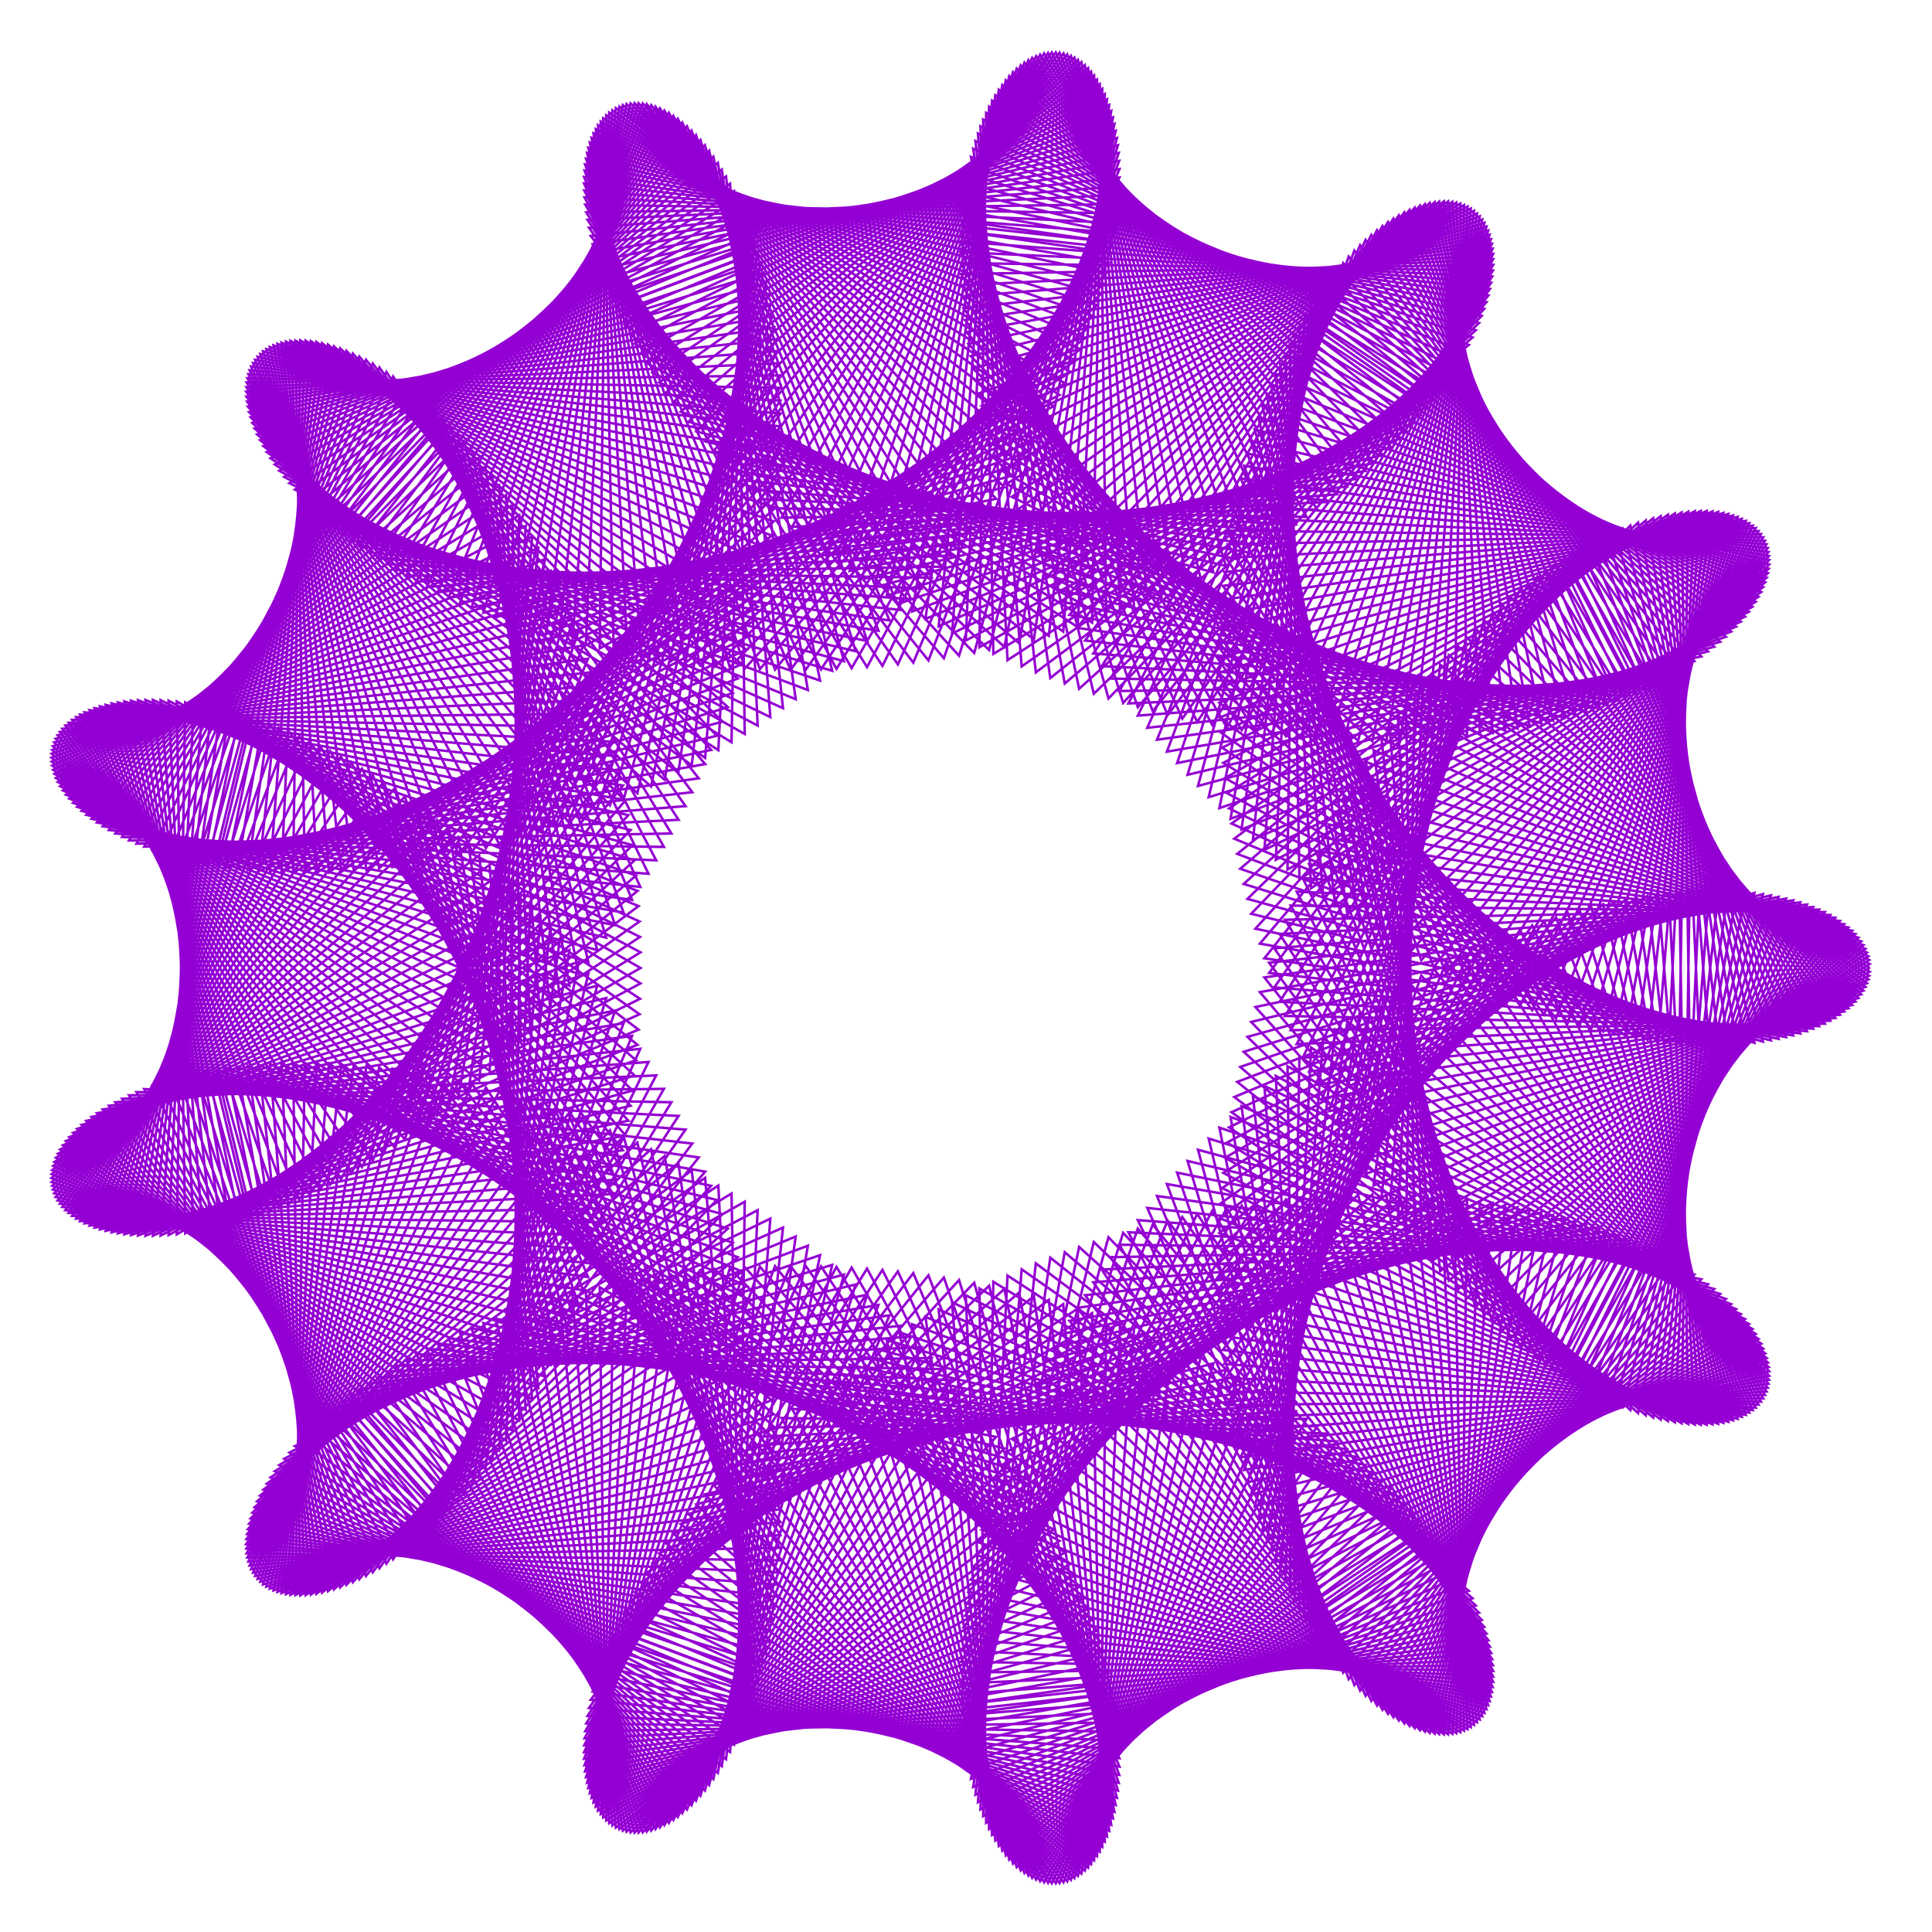 <?xml version="1.0" encoding="utf-8"  standalone="no"?>
<svg 
 width="777" height="777"
 viewBox="0 0 777 777"
 xmlns="http://www.w3.org/2000/svg"
 xmlns:xlink="http://www.w3.org/1999/xlink"
>

<title>Gnuplot</title>
<desc>Produced by GNUPLOT 5.2 patchlevel 7 </desc>

<g id="gnuplot_canvas">

<rect x="0" y="0" width="777" height="777" fill="none"/>
<defs>

	<circle id='gpDot' r='0.5' stroke-width='0.5' stroke='currentColor'/>
	<path id='gpPt0' stroke-width='0.222' stroke='currentColor' d='M-1,0 h2 M0,-1 v2'/>
	<path id='gpPt1' stroke-width='0.222' stroke='currentColor' d='M-1,-1 L1,1 M1,-1 L-1,1'/>
	<path id='gpPt2' stroke-width='0.222' stroke='currentColor' d='M-1,0 L1,0 M0,-1 L0,1 M-1,-1 L1,1 M-1,1 L1,-1'/>
	<rect id='gpPt3' stroke-width='0.222' stroke='currentColor' x='-1' y='-1' width='2' height='2'/>
	<rect id='gpPt4' stroke-width='0.222' stroke='currentColor' fill='currentColor' x='-1' y='-1' width='2' height='2'/>
	<circle id='gpPt5' stroke-width='0.222' stroke='currentColor' cx='0' cy='0' r='1'/>
	<use xlink:href='#gpPt5' id='gpPt6' fill='currentColor' stroke='none'/>
	<path id='gpPt7' stroke-width='0.222' stroke='currentColor' d='M0,-1.33 L-1.33,0.67 L1.33,0.67 z'/>
	<use xlink:href='#gpPt7' id='gpPt8' fill='currentColor' stroke='none'/>
	<use xlink:href='#gpPt7' id='gpPt9' stroke='currentColor' transform='rotate(180)'/>
	<use xlink:href='#gpPt9' id='gpPt10' fill='currentColor' stroke='none'/>
	<use xlink:href='#gpPt3' id='gpPt11' stroke='currentColor' transform='rotate(45)'/>
	<use xlink:href='#gpPt11' id='gpPt12' fill='currentColor' stroke='none'/>
	<path id='gpPt13' stroke-width='0.222' stroke='currentColor' d='M0,1.330 L1.265,0.411 L0.782,-1.067 L-0.782,-1.076 L-1.265,0.411 z'/>
	<use xlink:href='#gpPt13' id='gpPt14' fill='currentColor' stroke='none'/>
	<filter id='textbox' filterUnits='objectBoundingBox' x='0' y='0' height='1' width='1'>
	  <feFlood flood-color='white' flood-opacity='1' result='bgnd'/>
	  <feComposite in='SourceGraphic' in2='bgnd' operator='atop'/>
	</filter>
	<filter id='greybox' filterUnits='objectBoundingBox' x='0' y='0' height='1' width='1'>
	  <feFlood flood-color='lightgrey' flood-opacity='1' result='grey'/>
	  <feComposite in='SourceGraphic' in2='grey' operator='atop'/>
	</filter>
</defs>
<g fill="none" color="white" stroke="currentColor" stroke-width="1.00" stroke-linecap="butt" stroke-linejoin="miter">
</g>
<g fill="none" color="black" stroke="currentColor" stroke-width="1.00" stroke-linecap="butt" stroke-linejoin="miter">
</g>
<g fill="none" color="black" stroke="currentColor" stroke-width="1.00" stroke-linecap="butt" stroke-linejoin="miter">
</g>
	<g id="gnuplot_plot_1" ><title>real(z(t)),imag(z(t))</title>
<g fill="none" color="black" stroke="currentColor" stroke-width="1.00" stroke-linecap="butt" stroke-linejoin="miter">
	<path stroke='rgb(148,   0, 211)'  d='M752.0,389.2 L565.5,494.8 L568.9,279.4 L751.9,390.8 L562.2,490.5 L572.3,275.3 L751.7,392.4 L558.9,486.0
		L575.7,271.2 L751.4,393.9 L555.6,481.5 L579.2,267.3 L750.8,395.4 L552.4,476.8 L582.7,263.5 L750.2,396.9
		L549.3,472.1 L586.2,259.8 L749.4,398.4 L546.2,467.2 L589.7,256.2 L748.5,399.9 L543.2,462.3 L593.3,252.7
		L747.4,401.4 L540.2,457.2 L596.8,249.4 L746.2,402.8 L537.3,452.1 L600.4,246.2 L744.9,404.2 L534.5,446.9
		L604.0,243.1 L743.4,405.5 L531.8,441.7 L607.6,240.1 L741.7,406.8 L529.1,436.3 L611.2,237.2 L740.0,408.1
		L526.5,430.9 L614.7,234.5 L738.1,409.4 L523.9,425.4 L618.3,231.9 L736.1,410.5 L521.5,419.9 L621.8,229.4
		L733.9,411.7 L519.1,414.3 L625.4,227.0 L731.6,412.7 L516.8,408.6 L628.9,224.8 L729.2,413.7 L514.6,402.9
		L632.3,222.7 L726.7,414.7 L512.5,397.1 L635.8,220.7 L724.0,415.6 L510.4,391.3 L639.2,218.8 L721.2,416.4
		L508.5,385.4 L642.6,217.1 L718.3,417.1 L506.7,379.5 L645.9,215.5 L715.3,417.8 L504.9,373.5 L649.2,214.0
		L712.2,418.4 L503.2,367.5 L652.5,212.6 L709.0,418.9 L501.7,361.5 L655.7,211.4 L705.6,419.4 L500.2,355.5
		L658.8,210.2 L702.2,419.7 L498.8,349.4 L661.9,209.3 L698.6,420.0 L497.6,343.4 L664.9,208.4 L695.0,420.2
		L496.4,337.3 L667.9,207.6 L691.2,420.3 L495.3,331.2 L670.8,207.0 L687.4,420.3 L494.3,325.1 L673.6,206.5
		L683.5,420.2 L493.5,319.0 L676.3,206.1 L679.5,420.0 L492.7,312.9 L679.0,205.8 L675.4,419.7 L492.0,306.8
		L681.6,205.6 L671.2,419.3 L491.5,300.7 L684.0,205.5 L666.9,418.8 L491.0,294.6 L686.4,205.5 L662.6,418.2
		L490.6,288.6 L688.7,205.7 L658.2,417.5 L490.4,282.6 L691.0,205.9 L653.8,416.7 L490.2,276.6 L693.1,206.3
		L649.2,415.8 L490.1,270.6 L695.1,206.7 L644.7,414.8 L490.2,264.6 L697.0,207.3 L640.0,413.6 L490.3,258.8
		L698.8,207.9 L635.3,412.4 L490.5,252.9 L700.5,208.7 L630.6,411.1 L490.8,247.1 L702.1,209.5 L625.8,409.6
		L491.3,241.3 L703.5,210.4 L621.0,408.0 L491.8,235.6 L704.9,211.4 L616.2,406.3 L492.4,230.0 L706.1,212.4
		L611.3,404.5 L493.1,224.4 L707.2,213.6 L606.4,402.6 L493.9,218.9 L708.2,214.8 L601.5,400.6 L494.7,213.4
		L709.1,216.1 L596.5,398.5 L495.7,208.1 L709.8,217.5 L591.5,396.2 L496.7,202.8 L710.4,218.9 L586.6,393.9
		L497.8,197.5 L710.9,220.4 L581.6,391.4 L499.0,192.4 L711.2,222.0 L576.6,388.9 L500.3,187.3 L711.4,223.6
		L571.6,386.2 L501.7,182.4 L711.5,225.2 L566.6,383.4 L503.1,177.5 L711.5,227.0 L561.6,380.5 L504.6,172.7
		L711.3,228.7 L556.7,377.5 L506.1,168.0 L711.0,230.5 L551.7,374.3 L507.8,163.5 L710.5,232.3 L546.8,371.1
		L509.5,159.0 L709.9,234.2 L541.9,367.8 L511.2,154.6 L709.1,236.1 L537.0,364.4 L513.0,150.3 L708.3,238.1
		L532.2,360.9 L514.9,146.2 L707.2,240.0 L527.3,357.2 L516.8,142.2 L706.1,242.0 L522.6,353.5 L518.7,138.2
		L704.8,244.0 L517.8,349.7 L520.7,134.4 L703.4,246.0 L513.1,345.8 L522.8,130.7 L701.8,248.0 L508.5,341.8
		L524.9,127.2 L700.1,250.0 L503.9,337.7 L527.0,123.7 L698.2,252.0 L499.3,333.6 L529.1,120.4 L696.2,254.0
		L494.9,329.3 L531.3,117.2 L694.1,256.1 L490.4,325.0 L533.5,114.2 L691.8,258.1 L486.1,320.6 L535.7,111.2
		L689.4,260.1 L481.8,316.1 L537.9,108.4 L686.9,262.0 L477.6,311.6 L540.2,105.8 L684.2,264.0 L473.4,306.9
		L542.4,103.2 L681.4,265.9 L469.3,302.3 L544.7,100.8 L678.4,267.8 L465.3,297.5 L547.0,98.6 L675.4,269.7
		L461.4,292.7 L549.2,96.5 L672.2,271.5 L457.6,287.8 L551.5,94.5 L668.9,273.4 L453.8,282.9 L553.8,92.6
		L665.4,275.1 L450.2,277.9 L556.0,90.9 L661.8,276.8 L446.6,272.9 L558.2,89.3 L658.1,278.5 L443.1,267.9
		L560.4,87.9 L654.3,280.1 L439.7,262.8 L562.6,86.6 L650.4,281.7 L436.4,257.6 L564.8,85.4 L646.4,283.2
		L433.2,252.5 L566.9,84.4 L642.2,284.7 L430.1,247.3 L569.0,83.5 L638.0,286.1 L427.1,242.0 L571.1,82.7
		L633.6,287.4 L424.2,236.8 L573.1,82.1 L629.1,288.7 L421.4,231.5 L575.0,81.6 L624.6,289.9 L418.8,226.3
		L577.0,81.3 L619.9,291.0 L416.2,221.0 L578.8,81.1 L615.2,292.1 L413.7,215.7 L580.7,81.0 L610.3,293.0
		L411.3,210.4 L582.4,81.0 L605.4,293.9 L409.1,205.1 L584.1,81.2 L600.3,294.7 L406.9,199.8 L585.7,81.5
		L595.2,295.5 L404.8,194.6 L587.3,81.9 L590.0,296.1 L402.9,189.3 L588.8,82.5 L584.8,296.7 L401.1,184.0
		L590.2,83.1 L579.5,297.1 L399.4,178.8 L591.5,83.9 L574.1,297.5 L397.7,173.6 L592.8,84.8 L568.6,297.8
		L396.2,168.5 L594.0,85.9 L563.1,298.0 L394.8,163.3 L595.1,87.0 L557.5,298.1 L393.6,158.2 L596.1,88.3
		L551.9,298.1 L392.4,153.2 L597.0,89.6 L546.2,298.0 L391.3,148.2 L597.8,91.1 L540.4,297.8 L390.4,143.2
		L598.5,92.7 L534.7,297.5 L389.5,138.3 L599.1,94.4 L528.9,297.1 L388.7,133.5 L599.6,96.2 L523.0,296.6
		L388.1,128.7 L600.0,98.0 L517.1,296.0 L387.5,124.0 L600.3,100.0 L511.2,295.3 L387.1,119.3 L600.5,102.1
		L505.3,294.5 L386.8,114.7 L600.5,104.2 L499.4,293.6 L386.5,110.2 L600.5,106.5 L493.4,292.6 L386.4,105.8
		L600.4,108.8 L487.5,291.5 L386.3,101.4 L600.1,111.2 L481.5,290.3 L386.3,97.1 L599.7,113.7 L475.5,289.0
		L386.5,93.0 L599.2,116.2 L469.6,287.6 L386.7,88.9 L598.6,118.8 L463.6,286.0 L387.0,84.9 L597.8,121.5
		L457.6,284.4 L387.4,81.0 L596.9,124.2 L451.7,282.7 L387.9,77.2 L595.9,127.0 L445.8,280.9 L388.4,73.5
		L594.8,129.9 L439.9,279.0 L389.0,69.9 L593.5,132.8 L434.0,277.0 L389.7,66.5 L592.2,135.7 L428.2,274.9
		L390.5,63.1 L590.7,138.7 L422.4,272.7 L391.4,59.8 L589.0,141.7 L416.6,270.4 L392.3,56.7 L587.3,144.8
		L410.9,268.0 L393.3,53.7 L585.4,147.9 L405.2,265.5 L394.3,50.8 L583.3,151.0 L399.5,263.0 L395.4,48.1
		L581.2,154.2 L393.9,260.3 L396.6,45.4 L578.9,157.4 L388.4,257.6 L397.8,42.9 L576.5,160.5 L382.9,254.8
		L399.0,40.5 L574.0,163.7 L377.5,251.9 L400.3,38.3 L571.3,167.0 L372.2,248.9 L401.7,36.1 L568.5,170.2
		L366.9,245.9 L403.1,34.2 L565.6,173.4 L361.7,242.7 L404.5,32.3 L562.6,176.6 L356.6,239.6 L405.9,30.6
		L559.4,179.8 L351.5,236.3 L407.4,29.0 L556.1,183.0 L346.5,233.0 L408.9,27.6 L552.7,186.2 L341.7,229.6
		L410.5,26.3 L549.1,189.4 L336.9,226.2 L412.0,25.2 L545.5,192.6 L332.2,222.7 L413.6,24.2 L541.7,195.7
		L327.5,219.1 L415.1,23.3 L537.8,198.8 L323.0,215.5 L416.7,22.6 L533.8,201.9 L318.6,211.9 L418.3,22.0
		L529.7,204.9 L314.3,208.2 L419.9,21.5 L525.5,207.9 L310.0,204.4 L421.5,21.3 L521.2,210.9 L305.9,200.7
		L423.0,21.1 L516.7,213.8 L301.9,196.9 L424.6,21.1 L512.2,216.7 L298.0,193.0 L426.1,21.2 L507.5,219.5
		L294.2,189.2 L427.7,21.5 L502.8,222.3 L290.5,185.3 L429.2,21.9 L498.0,225.0 L286.9,181.4 L430.7,22.5
		L493.0,227.6 L283.5,177.5 L432.1,23.2 L488.0,230.2 L280.1,173.5 L433.5,24.1 L482.9,232.8 L276.9,169.6
		L434.9,25.0 L477.7,235.2 L273.8,165.6 L436.3,26.2 L472.4,237.6 L270.8,161.7 L437.6,27.4 L467.1,239.9
		L267.9,157.8 L438.8,28.8 L461.6,242.2 L265.1,153.8 L440.0,30.3 L456.1,244.4 L262.5,149.9 L441.2,32.0
		L450.5,246.4 L260.0,146.0 L442.3,33.8 L444.9,248.5 L257.6,142.1 L443.3,35.7 L439.2,250.4 L255.3,138.2
		L444.3,37.8 L433.4,252.2 L253.2,134.4 L445.2,39.9 L427.6,254.0 L251.2,130.6 L446.1,42.2 L421.8,255.7
		L249.3,126.8 L446.9,44.6 L415.8,257.2 L247.5,123.0 L447.6,47.2 L409.9,258.7 L245.8,119.3 L448.2,49.8
		L403.9,260.1 L244.3,115.7 L448.7,52.6 L397.8,261.4 L242.9,112.1 L449.2,55.5 L391.8,262.6 L241.6,108.5
		L449.6,58.4 L385.7,263.7 L240.4,105.0 L449.9,61.5 L379.6,264.7 L239.3,101.6 L450.1,64.7 L373.4,265.6
		L238.4,98.2 L450.2,68.0 L367.3,266.5 L237.6,94.9 L450.2,71.4 L361.1,267.2 L236.9,91.6 L450.1,74.9
		L354.9,267.8 L236.3,88.4 L450.0,78.4 L348.7,268.3 L235.8,85.4 L449.7,82.1 L342.5,268.7 L235.4,82.3
		L449.3,85.8 L336.4,269.0 L235.1,79.4 L448.8,89.7 L330.2,269.2 L235.0,76.6 L448.2,93.6 L324.0,269.4
		L234.9,73.8 L447.6,97.5 L317.9,269.4 L234.9,71.2 L446.8,101.6 L311.7,269.3 L235.1,68.6 L445.9,105.7
		L305.6,269.1 L235.3,66.1 L444.8,109.8 L299.6,268.8 L235.7,63.8 L443.7,114.1 L293.5,268.4 L236.1,61.5
		L442.5,118.4 L287.5,268.0 L236.6,59.4 L441.1,122.7 L281.5,267.4 L237.2,57.3 L439.6,127.1 L275.6,266.7
		L237.9,55.4 L438.1,131.5 L269.7,266.0 L238.7,53.6 L436.4,136.0 L263.9,265.1 L239.6,51.9 L434.5,140.5
		L258.1,264.2 L240.5,50.3 L432.6,145.0 L252.4,263.1 L241.6,48.9 L430.6,149.6 L246.8,262.0 L242.6,47.6
		L428.4,154.2 L241.2,260.8 L243.8,46.4 L426.1,158.8 L235.6,259.5 L245.0,45.3 L423.8,163.4 L230.2,258.1
		L246.3,44.4 L421.3,168.1 L224.8,256.7 L247.7,43.5 L418.6,172.7 L219.5,255.1 L249.1,42.9 L415.9,177.4
		L214.3,253.5 L250.5,42.3 L413.1,182.0 L209.2,251.9 L252.0,41.9 L410.1,186.7 L204.2,250.1 L253.6,41.6
		L407.0,191.3 L199.2,248.3 L255.2,41.5 L403.9,196.0 L194.4,246.4 L256.8,41.5 L400.6,200.6 L189.6,244.4
		L258.5,41.6 L397.2,205.2 L185.0,242.4 L260.1,41.9 L393.7,209.8 L180.4,240.4 L261.9,42.3 L390.1,214.4
		L176.0,238.2 L263.6,42.9 L386.4,218.9 L171.6,236.1 L265.4,43.6 L382.6,223.4 L167.4,233.9 L267.2,44.5
		L378.7,227.9 L163.3,231.6 L269.0,45.4 L374.7,232.3 L159.3,229.3 L270.8,46.6 L370.6,236.7 L155.4,226.9
		L272.6,47.8 L366.4,241.0 L151.7,224.5 L274.4,49.3 L362.1,245.3 L148.0,222.1 L276.3,50.8 L357.7,249.5
		L144.5,219.7 L278.1,52.5 L353.3,253.7 L141.1,217.2 L279.9,54.3 L348.8,257.8 L137.8,214.7 L281.7,56.3
		L344.1,261.9 L134.7,212.2 L283.5,58.4 L339.4,265.9 L131.7,209.6 L285.2,60.6 L334.7,269.8 L128.8,207.1
		L286.9,63.0 L329.8,273.7 L126.0,204.6 L288.7,65.5 L324.9,277.5 L123.4,202.0 L290.3,68.2 L320.0,281.2
		L120.9,199.4 L292.0,71.0 L314.9,284.8 L118.6,196.9 L293.6,73.9 L309.8,288.4 L116.4,194.3 L295.2,76.9
		L304.7,291.8 L114.3,191.8 L296.7,80.1 L299.5,295.2 L112.3,189.3 L298.2,83.4 L294.2,298.5 L110.5,186.8
		L299.6,86.8 L288.9,301.7 L108.8,184.3 L301.0,90.3 L283.6,304.8 L107.3,181.8 L302.4,94.0 L278.2,307.8
		L105.9,179.4 L303.6,97.7 L272.8,310.8 L104.6,177.0 L304.8,101.6 L267.3,313.6 L103.4,174.7 L306.0,105.6
		L261.8,316.3 L102.4,172.3 L307.1,109.7 L256.3,319.0 L101.5,170.1 L308.1,113.9 L250.8,321.5 L100.8,167.8
		L309.0,118.2 L245.3,323.9 L100.2,165.7 L309.9,122.6 L239.7,326.3 L99.7,163.5 L310.7,127.1 L234.2,328.5
		L99.4,161.5 L311.4,131.7 L228.6,330.6 L99.1,159.5 L312.0,136.4 L223.1,332.6 L99.0,157.5 L312.5,141.2
		L217.5,334.6 L99.1,155.7 L313.0,146.1 L212.0,336.4 L99.2,153.8 L313.4,151.0 L206.4,338.1 L99.5,152.1
		L313.6,156.0 L200.9,339.7 L99.9,150.5 L313.8,161.1 L195.4,341.1 L100.4,148.9 L313.9,166.3 L189.9,342.5
		L101.0,147.4 L313.9,171.5 L184.5,343.8 L101.8,146.0 L313.8,176.8 L179.0,345.0 L102.6,144.7 L313.6,182.2
		L173.7,346.0 L103.6,143.5 L313.3,187.6 L168.3,347.0 L104.7,142.4 L312.9,193.1 L163.0,347.8 L105.8,141.3
		L312.5,198.6 L157.8,348.6 L107.1,140.4 L311.9,204.1 L152.5,349.2 L108.5,139.6 L311.2,209.7 L147.4,349.8
		L110.0,138.9 L310.4,215.4 L142.3,350.2 L111.6,138.3 L309.5,221.0 L137.3,350.6 L113.2,137.8 L308.5,226.7
		L132.3,350.8 L115.0,137.4 L307.4,232.5 L127.4,351.0 L116.8,137.1 L306.1,238.2 L122.6,351.0 L118.8,137.0
		L304.8,244.0 L117.9,351.0 L120.8,136.9 L303.4,249.7 L113.2,350.8 L122.9,137.0 L301.9,255.5 L108.6,350.6
		L125.0,137.2 L300.2,261.3 L104.1,350.3 L127.2,137.5 L298.5,267.1 L99.7,349.9 L129.5,138.0 L296.7,272.9
		L95.4,349.4 L131.9,138.6 L294.7,278.7 L91.2,348.9 L134.3,139.3 L292.7,284.4 L87.1,348.2 L136.8,140.1
		L290.6,290.2 L83.0,347.5 L139.3,141.1 L288.3,295.9 L79.1,346.7 L141.9,142.2 L286.0,301.6 L75.3,345.8
		L144.5,143.4 L283.6,307.3 L71.6,344.9 L147.2,144.7 L281.0,313.0 L68.1,343.9 L149.9,146.2 L278.4,318.6
		L64.6,342.8 L152.6,147.8 L275.7,324.2 L61.3,341.7 L155.4,149.6 L272.9,329.7 L58.0,340.5 L158.1,151.4
		L270.0,335.2 L54.9,339.3 L161.0,153.5 L267.0,340.6 L51.9,338.0 L163.8,155.6 L263.9,346.0 L49.1,336.6
		L166.6,157.9 L260.8,351.4 L46.4,335.2 L169.5,160.3 L257.5,356.7 L43.8,333.8 L172.4,162.8 L254.2,361.9
		L41.3,332.3 L175.2,165.5 L250.8,367.0 L39.0,330.8 L178.1,168.3 L247.4,372.1 L36.8,329.3 L181.0,171.2
		L243.8,377.1 L34.7,327.7 L183.9,174.2 L240.2,382.1 L32.8,326.1 L186.7,177.4 L236.6,386.9 L31.0,324.5
		L189.6,180.7 L232.8,391.7 L29.4,322.9 L192.4,184.2 L229.0,396.4 L27.9,321.2 L195.2,187.7 L225.2,401.0
		L26.5,319.6 L198.0,191.4 L221.3,405.5 L25.3,317.9 L200.7,195.2 L217.3,409.9 L24.2,316.2 L203.5,199.1
		L213.3,414.3 L23.3,314.5 L206.1,203.1 L209.3,418.5 L22.5,312.9 L208.8,207.2 L205.2,422.6 L21.9,311.2
		L211.4,211.5 L201.1,426.7 L21.4,309.6 L214.0,215.8 L196.9,430.6 L21.0,307.9 L216.5,220.3 L192.7,434.5
		L20.8,306.3 L218.9,224.9 L188.5,438.2 L20.7,304.7 L221.4,229.6 L184.2,441.8 L20.8,303.1 L223.7,234.3
		L180.0,445.3 L21.0,301.6 L226.0,239.2 L175.7,448.7 L21.3,300.1 L228.2,244.2 L171.4,452.0 L21.8,298.6
		L230.4,249.2 L167.1,455.2 L22.4,297.1 L232.5,254.4 L162.8,458.2 L23.2,295.7 L234.5,259.6 L158.5,461.2
		L24.1,294.4 L236.5,264.9 L154.2,464.0 L25.1,293.1 L238.4,270.3 L149.9,466.7 L26.3,291.8 L240.2,275.8
		L145.6,469.3 L27.6,290.7 L241.9,281.3 L141.3,471.8 L29.0,289.5 L243.6,286.9 L137.1,474.2 L30.6,288.4
		L245.1,292.6 L132.8,476.4 L32.2,287.4 L246.6,298.3 L128.6,478.5 L34.0,286.5 L248.0,304.1 L124.4,480.5
		L36.0,285.6 L249.3,310.0 L120.3,482.4 L38.0,284.8 L250.5,315.9 L116.2,484.2 L40.2,284.1 L251.6,321.8
		L112.1,485.8 L42.5,283.5 L252.7,327.8 L108.1,487.4 L44.9,282.9 L253.6,333.8 L104.1,488.8 L47.4,282.5
		L254.4,339.9 L100.2,490.1 L50.0,282.1 L255.2,346.0 L96.3,491.3 L52.7,281.8 L255.8,352.1 L92.5,492.3
		L55.5,281.6 L256.4,358.3 L88.8,493.3 L58.5,281.5 L256.8,364.4 L85.1,494.1 L61.5,281.5 L257.2,370.6
		L81.5,494.9 L64.6,281.6 L257.4,376.8 L77.9,495.5 L67.8,281.8 L257.6,383.0 L74.5,496.0 L71.1,282.1
		L257.6,389.3 L71.1,496.4 L74.5,282.5 L257.6,395.5 L67.8,496.7 L77.9,283.0 L257.4,401.7 L64.6,496.9
		L81.5,283.6 L257.2,407.9 L61.5,497.0 L85.1,284.4 L256.8,414.1 L58.5,497.0 L88.8,285.2 L256.4,420.2
		L55.5,496.9 L92.5,286.2 L255.8,426.4 L52.7,496.7 L96.3,287.2 L255.2,432.5 L50.0,496.4 L100.2,288.4
		L254.4,438.6 L47.4,496.0 L104.1,289.7 L253.6,444.7 L44.9,495.6 L108.1,291.1 L252.7,450.7 L42.5,495.0
		L112.1,292.7 L251.6,456.7 L40.2,494.4 L116.2,294.3 L250.5,462.6 L38.0,493.7 L120.3,296.1 L249.3,468.5
		L36.0,492.9 L124.4,298.0 L248.0,474.4 L34.0,492.0 L128.6,300.0 L246.6,480.2 L32.2,491.1 L132.8,302.1
		L245.1,485.9 L30.6,490.1 L137.1,304.3 L243.6,491.6 L29.0,489.0 L141.3,306.7 L241.9,497.2 L27.6,487.8
		L145.6,309.2 L240.2,502.7 L26.3,486.7 L149.9,311.8 L238.4,508.2 L25.1,485.4 L154.2,314.5 L236.5,513.6
		L24.1,484.1 L158.5,317.3 L234.5,518.9 L23.2,482.8 L162.8,320.3 L232.5,524.1 L22.4,481.4 L167.1,323.3
		L230.4,529.3 L21.8,479.9 L171.4,326.5 L228.2,534.3 L21.3,478.4 L175.7,329.8 L226.0,539.3 L21.0,476.9
		L180.0,333.2 L223.7,544.2 L20.8,475.4 L184.2,336.7 L221.4,548.9 L20.7,473.8 L188.5,340.3 L218.9,553.6
		L20.8,472.2 L192.7,344.0 L216.5,558.2 L21.0,470.6 L196.9,347.9 L214.0,562.7 L21.4,468.9 L201.1,351.8
		L211.4,567.0 L21.9,467.3 L205.2,355.9 L208.8,571.3 L22.5,465.6 L209.3,360.0 L206.1,575.4 L23.3,464.0
		L213.3,364.2 L203.5,579.4 L24.2,462.3 L217.3,368.6 L200.7,583.3 L25.3,460.6 L221.3,373.0 L198.0,587.1
		L26.5,458.9 L225.2,377.5 L195.2,590.8 L27.9,457.3 L229.0,382.1 L192.4,594.3 L29.4,455.6 L232.8,386.8
		L189.6,597.8 L31.0,454.0 L236.6,391.6 L186.7,601.1 L32.8,452.4 L240.2,396.4 L183.9,604.3 L34.7,450.8
		L243.8,401.4 L181.0,607.3 L36.8,449.2 L247.4,406.4 L178.1,610.2 L39.0,447.7 L250.8,411.5 L175.2,613.0
		L41.3,446.2 L254.2,416.6 L172.4,615.7 L43.8,444.7 L257.5,421.8 L169.5,618.2 L46.4,443.3 L260.8,427.1
		L166.6,620.6 L49.1,441.9 L263.9,432.5 L163.8,622.9 L51.9,440.5 L267.0,437.9 L161.0,625.0 L54.9,439.2
		L270.0,443.3 L158.1,627.1 L58.0,438.0 L272.9,448.8 L155.4,628.9 L61.3,436.8 L275.7,454.3 L152.6,630.7
		L64.6,435.7 L278.4,459.9 L149.9,632.3 L68.1,434.6 L281.0,465.5 L147.2,633.8 L71.6,433.6 L283.6,471.2
		L144.5,635.1 L75.3,432.7 L286.0,476.9 L141.9,636.3 L79.1,431.8 L288.3,482.6 L139.3,637.4 L83.0,431.0
		L290.6,488.3 L136.8,638.4 L87.1,430.3 L292.7,494.1 L134.3,639.2 L91.2,429.6 L294.7,499.8 L131.9,639.9
		L95.4,429.1 L296.7,505.6 L129.5,640.5 L99.7,428.6 L298.5,511.4 L127.2,641.0 L104.1,428.2 L300.2,517.2
		L125.0,641.3 L108.6,427.9 L301.9,523.0 L122.9,641.5 L113.2,427.7 L303.4,528.8 L120.8,641.6 L117.9,427.5
		L304.8,534.5 L118.8,641.5 L122.6,427.5 L306.1,540.3 L116.8,641.4 L127.4,427.5 L307.4,546.0 L115.0,641.1
		L132.3,427.7 L308.5,551.8 L113.2,640.7 L137.3,427.9 L309.5,557.5 L111.6,640.2 L142.3,428.3 L310.4,563.1
		L110.0,639.6 L147.4,428.7 L311.2,568.8 L108.5,638.9 L152.5,429.3 L311.9,574.4 L107.1,638.1 L157.8,429.9
		L312.5,579.9 L105.8,637.2 L163.0,430.7 L312.9,585.4 L104.7,636.1 L168.3,431.5 L313.3,590.9 L103.6,635.0
		L173.7,432.5 L313.6,596.3 L102.6,633.8 L179.0,433.5 L313.8,601.7 L101.8,632.5 L184.5,434.7 L313.9,607.0
		L101.0,631.1 L189.9,436.0 L313.9,612.2 L100.4,629.6 L195.4,437.4 L313.8,617.4 L99.9,628.0 L200.9,438.8
		L313.6,622.5 L99.5,626.4 L206.4,440.4 L313.4,627.5 L99.2,624.7 L212.0,442.1 L313.0,632.4 L99.1,622.8
		L217.5,443.9 L312.5,637.3 L99.0,621.0 L223.1,445.9 L312.0,642.1 L99.1,619.0 L228.6,447.9 L311.4,646.8
		L99.4,617.0 L234.2,450.0 L310.7,651.4 L99.7,615.0 L239.7,452.2 L309.9,655.9 L100.2,612.8 L245.3,454.6
		L309.0,660.3 L100.8,610.7 L250.8,457.0 L308.1,664.6 L101.5,608.4 L256.3,459.5 L307.1,668.8 L102.4,606.2
		L261.8,462.2 L306.0,672.9 L103.4,603.8 L267.3,464.9 L304.8,676.9 L104.6,601.5 L272.8,467.7 L303.6,680.8
		L105.9,599.1 L278.2,470.7 L302.4,684.5 L107.3,596.7 L283.6,473.7 L301.0,688.2 L108.8,594.2 L288.9,476.8
		L299.6,691.7 L110.5,591.7 L294.2,480.0 L298.2,695.1 L112.3,589.2 L299.5,483.3 L296.7,698.4 L114.3,586.7
		L304.7,486.7 L295.2,701.6 L116.4,584.2 L309.8,490.1 L293.6,704.6 L118.6,581.6 L314.9,493.7 L292.0,707.5
		L120.9,579.1 L320.0,497.3 L290.3,710.3 L123.4,576.5 L324.9,501.0 L288.7,713.0 L126.0,573.9 L329.8,504.8
		L286.9,715.5 L128.8,571.4 L334.7,508.7 L285.2,717.9 L131.7,568.9 L339.4,512.6 L283.5,720.1 L134.7,566.3
		L344.1,516.6 L281.7,722.2 L137.8,563.8 L348.8,520.7 L279.9,724.2 L141.1,561.3 L353.3,524.8 L278.1,726.0
		L144.5,558.8 L357.7,529.0 L276.3,727.7 L148.0,556.4 L362.1,533.2 L274.4,729.2 L151.7,554.0 L366.4,537.5
		L272.6,730.7 L155.4,551.6 L370.6,541.8 L270.8,731.9 L159.3,549.2 L374.7,546.2 L269.0,733.1 L163.3,546.9
		L378.7,550.6 L267.2,734.0 L167.4,544.6 L382.6,555.1 L265.4,734.9 L171.6,542.4 L386.4,559.6 L263.6,735.6
		L176.0,540.3 L390.1,564.1 L261.9,736.2 L180.4,538.1 L393.7,568.7 L260.1,736.6 L185.0,536.1 L397.2,573.3
		L258.5,736.9 L189.6,534.1 L400.6,577.9 L256.8,737.0 L194.4,532.1 L403.9,582.5 L255.2,737.0 L199.2,530.2
		L407.0,587.2 L253.6,736.9 L204.2,528.4 L410.1,591.8 L252.0,736.6 L209.2,526.6 L413.1,596.5 L250.5,736.2
		L214.3,525.0 L415.9,601.1 L249.1,735.6 L219.5,523.4 L418.6,605.8 L247.7,735.0 L224.8,521.8 L421.3,610.4
		L246.3,734.1 L230.2,520.4 L423.8,615.1 L245.0,733.2 L235.6,519.0 L426.1,619.7 L243.8,732.1 L241.2,517.7
		L428.4,624.3 L242.6,730.9 L246.8,516.5 L430.6,628.9 L241.6,729.6 L252.4,515.4 L432.6,633.5 L240.5,728.2
		L258.1,514.3 L434.5,638.0 L239.6,726.6 L263.9,513.4 L436.4,642.5 L238.7,724.9 L269.7,512.5 L438.1,647.0
		L237.9,723.1 L275.6,511.8 L439.6,651.4 L237.2,721.2 L281.5,511.1 L441.1,655.8 L236.6,719.1 L287.5,510.5
		L442.5,660.1 L236.1,717.0 L293.5,510.1 L443.7,664.4 L235.7,714.7 L299.6,509.7 L444.8,668.7 L235.3,712.4
		L305.6,509.4 L445.9,672.8 L235.1,709.9 L311.7,509.2 L446.8,676.9 L234.9,707.3 L317.9,509.1 L447.6,681.0
		L234.9,704.7 L324.0,509.1 L448.2,684.9 L235.0,701.9 L330.2,509.3 L448.8,688.8 L235.1,699.1 L336.4,509.5
		L449.3,692.7 L235.4,696.2 L342.5,509.8 L449.7,696.4 L235.8,693.1 L348.7,510.2 L450.0,700.1 L236.3,690.1
		L354.9,510.7 L450.1,703.6 L236.9,686.9 L361.1,511.3 L450.2,707.1 L237.6,683.6 L367.3,512.0 L450.2,710.5
		L238.4,680.3 L373.4,512.9 L450.1,713.8 L239.3,676.9 L379.6,513.8 L449.9,717.0 L240.4,673.5 L385.7,514.8
		L449.6,720.1 L241.6,670.0 L391.8,515.9 L449.2,723.0 L242.9,666.4 L397.8,517.1 L448.7,725.9 L244.3,662.8
		L403.9,518.4 L448.2,728.7 L245.8,659.2 L409.9,519.8 L447.6,731.3 L247.5,655.5 L415.8,521.3 L446.9,733.9
		L249.3,651.7 L421.8,522.8 L446.1,736.3 L251.2,647.9 L427.6,524.5 L445.2,738.6 L253.2,644.1 L433.4,526.3
		L444.3,740.7 L255.3,640.3 L439.2,528.1 L443.3,742.8 L257.6,636.4 L444.9,530.0 L442.3,744.7 L260.0,632.5
		L450.5,532.1 L441.2,746.5 L262.5,628.6 L456.1,534.1 L440.0,748.2 L265.1,624.7 L461.6,536.3 L438.8,749.7
		L267.9,620.7 L467.1,538.6 L437.6,751.1 L270.8,616.8 L472.4,540.9 L436.3,752.3 L273.8,612.9 L477.7,543.3
		L434.9,753.5 L276.9,608.9 L482.9,545.7 L433.5,754.4 L280.1,605.0 L488.0,548.3 L432.1,755.3 L283.5,601.0
		L493.0,550.9 L430.7,756.0 L286.9,597.1 L498.0,553.5 L429.2,756.6 L290.5,593.2 L502.8,556.2 L427.7,757.0
		L294.2,589.3 L507.5,559.0 L426.1,757.3 L298.0,585.5 L512.2,561.8 L424.6,757.4 L301.9,581.6 L516.7,564.7
		L423.0,757.4 L305.9,577.8 L521.2,567.6 L421.5,757.2 L310.0,574.1 L525.5,570.6 L419.9,757.0 L314.3,570.3
		L529.7,573.6 L418.3,756.5 L318.6,566.6 L533.8,576.6 L416.7,755.9 L323.0,563.0 L537.8,579.7 L415.1,755.2
		L327.5,559.4 L541.7,582.8 L413.6,754.3 L332.2,555.8 L545.5,585.9 L412.0,753.3 L336.9,552.3 L549.1,589.1
		L410.5,752.2 L341.7,548.9 L552.7,592.3 L408.9,750.9 L346.5,545.5 L556.1,595.5 L407.4,749.5 L351.5,542.2
		L559.4,598.7 L405.9,747.9 L356.6,538.9 L562.6,601.9 L404.5,746.2 L361.7,535.8 L565.6,605.1 L403.1,744.3
		L366.9,532.6 L568.5,608.3 L401.7,742.4 L372.2,529.6 L571.3,611.5 L400.3,740.2 L377.5,526.6 L574.0,614.8
		L399.0,738.0 L382.9,523.7 L576.5,618.0 L397.8,735.6 L388.4,520.9 L578.9,621.1 L396.6,733.1 L393.9,518.2
		L581.2,624.3 L395.4,730.4 L399.5,515.5 L583.3,627.5 L394.3,727.7 L405.2,513.0 L585.4,630.6 L393.3,724.8
		L410.9,510.5 L587.3,633.7 L392.3,721.8 L416.6,508.1 L589.0,636.8 L391.4,718.7 L422.4,505.8 L590.7,639.8
		L390.5,715.4 L428.2,503.6 L592.2,642.8 L389.7,712.0 L434.0,501.5 L593.5,645.7 L389.0,708.6 L439.9,499.5
		L594.8,648.6 L388.4,705.0 L445.8,497.6 L595.9,651.5 L387.9,701.3 L451.7,495.8 L596.9,654.3 L387.4,697.5
		L457.6,494.1 L597.8,657.0 L387.0,693.6 L463.6,492.5 L598.6,659.7 L386.7,689.6 L469.6,490.9 L599.2,662.3
		L386.5,685.5 L475.5,489.5 L599.7,664.8 L386.3,681.4 L481.5,488.2 L600.1,667.3 L386.3,677.1 L487.5,487.0
		L600.4,669.7 L386.4,672.7 L493.4,485.9 L600.5,672.0 L386.5,668.3 L499.4,484.9 L600.5,674.3 L386.8,663.8
		L505.3,484.0 L600.5,676.4 L387.1,659.2 L511.2,483.2 L600.3,678.5 L387.5,654.5 L517.1,482.5 L600.0,680.5
		L388.1,649.8 L523.0,481.9 L599.6,682.3 L388.7,645.0 L528.9,481.4 L599.1,684.1 L389.5,640.2 L534.7,481.0
		L598.5,685.8 L390.4,635.3 L540.4,480.7 L597.8,687.4 L391.3,630.3 L546.2,480.5 L597.0,688.9 L392.4,625.3
		L551.9,480.4 L596.1,690.2 L393.6,620.3 L557.5,480.4 L595.1,691.5 L394.8,615.2 L563.1,480.5 L594.0,692.6
		L396.2,610.0 L568.6,480.7 L592.8,693.7 L397.7,604.9 L574.1,481.0 L591.5,694.6 L399.4,599.7 L579.5,481.4
		L590.2,695.4 L401.1,594.5 L584.8,481.8 L588.8,696.0 L402.9,589.2 L590.0,482.4 L587.3,696.6 L404.8,583.9
		L595.2,483.0 L585.7,697.0 L406.9,578.7 L600.3,483.8 L584.1,697.3 L409.1,573.4 L605.4,484.6 L582.4,697.5
		L411.3,568.1 L610.3,485.5 L580.7,697.5 L413.7,562.8 L615.2,486.4 L578.8,697.4 L416.2,557.5 L619.9,487.5
		L577.0,697.2 L418.8,552.2 L624.6,488.6 L575.0,696.9 L421.4,547.0 L629.1,489.8 L573.1,696.4 L424.2,541.7
		L633.6,491.1 L571.1,695.8 L427.1,536.5 L638.0,492.4 L569.0,695.0 L430.1,531.2 L642.2,493.8 L566.9,694.1
		L433.2,526.0 L646.4,495.3 L564.8,693.1 L436.4,520.9 L650.4,496.8 L562.6,691.9 L439.7,515.7 L654.3,498.4
		L560.4,690.6 L443.1,510.6 L658.1,500.0 L558.2,689.2 L446.6,505.6 L661.8,501.7 L556.0,687.6 L450.2,500.6
		L665.4,503.4 L553.8,685.9 L453.8,495.6 L668.9,505.1 L551.5,684.0 L457.6,490.7 L672.2,507.0 L549.2,682.0
		L461.4,485.8 L675.4,508.8 L547.0,679.9 L465.3,481.0 L678.4,510.7 L544.7,677.7 L469.3,476.2 L681.4,512.6
		L542.4,675.3 L473.4,471.6 L684.2,514.5 L540.2,672.7 L477.6,466.9 L686.9,516.5 L537.9,670.1 L481.8,462.4
		L689.4,518.4 L535.7,667.3 L486.1,457.9 L691.8,520.4 L533.5,664.3 L490.4,453.5 L694.1,522.4 L531.3,661.3
		L494.9,449.2 L696.2,524.5 L529.1,658.1 L499.3,444.9 L698.2,526.5 L527.0,654.8 L503.9,440.8 L700.1,528.5
		L524.9,651.3 L508.5,436.7 L701.8,530.5 L522.8,647.8 L513.1,432.7 L703.4,532.5 L520.7,644.1 L517.8,428.8
		L704.8,534.5 L518.7,640.3 L522.6,425.0 L706.1,536.5 L516.8,636.3 L527.3,421.3 L707.2,538.5 L514.9,632.3
		L532.2,417.6 L708.3,540.4 L513.0,628.2 L537.0,414.1 L709.1,542.4 L511.2,623.9 L541.9,410.7 L709.9,544.3
		L509.5,619.5 L546.8,407.4 L710.5,546.2 L507.8,615.0 L551.7,404.2 L711.0,548.0 L506.1,610.5 L556.7,401.0
		L711.3,549.8 L504.6,605.8 L561.6,398.0 L711.5,551.5 L503.1,601.0 L566.6,395.1 L711.5,553.3 L501.7,596.1
		L571.6,392.3 L711.4,554.9 L500.3,591.2 L576.6,389.6 L711.2,556.5 L499.0,586.1 L581.6,387.1 L710.9,558.1
		L497.8,581.0 L586.6,384.6 L710.4,559.6 L496.7,575.7 L591.5,382.3 L709.8,561.0 L495.7,570.4 L596.5,380.0
		L709.1,562.4 L494.7,565.1 L601.5,377.9 L708.2,563.7 L493.9,559.6 L606.4,375.9 L707.2,564.9 L493.1,554.1
		L611.3,374.0 L706.1,566.1 L492.4,548.5 L616.2,372.2 L704.9,567.1 L491.8,542.9 L621.0,370.5 L703.5,568.1
		L491.3,537.2 L625.8,368.9 L702.1,569.0 L490.8,531.4 L630.6,367.4 L700.5,569.8 L490.5,525.6 L635.3,366.1
		L698.8,570.6 L490.3,519.7 L640.0,364.9 L697.0,571.2 L490.2,513.9 L644.7,363.7 L695.1,571.8 L490.1,507.9
		L649.2,362.7 L693.1,572.2 L490.2,501.9 L653.8,361.8 L691.0,572.6 L490.4,495.9 L658.2,361.0 L688.7,572.8
		L490.6,489.9 L662.6,360.3 L686.4,573.0 L491.0,483.9 L666.9,359.7 L684.0,573.0 L491.5,477.8 L671.2,359.2
		L681.6,572.9 L492.0,471.7 L675.4,358.8 L679.0,572.7 L492.7,465.6 L679.5,358.5 L676.3,572.4 L493.5,459.5
		L683.5,358.3 L673.6,572.0 L494.3,453.4 L687.4,358.2 L670.8,571.5 L495.3,447.3 L691.2,358.2 L667.9,570.9
		L496.4,441.2 L695.0,358.3 L664.9,570.1 L497.6,435.1 L698.6,358.5 L661.9,569.2 L498.8,429.1 L702.2,358.8
		L658.8,568.3 L500.2,423.0 L705.6,359.1 L655.7,567.1 L501.7,417.0 L709.0,359.6 L652.5,565.9 L503.2,411.0
		L712.2,360.1 L649.2,564.5 L504.9,405.0 L715.3,360.7 L645.9,563.0 L506.7,399.0 L718.3,361.4 L642.6,561.4
		L508.5,393.1 L721.2,362.1 L639.2,559.7 L510.4,387.2 L724.0,362.9 L635.8,557.8 L512.5,381.4 L726.7,363.8
		L632.3,555.8 L514.6,375.6 L729.2,364.8 L628.9,553.7 L516.8,369.9 L731.6,365.8 L625.4,551.5 L519.1,364.2
		L733.9,366.8 L621.8,549.1 L521.5,358.6 L736.1,368.0 L618.3,546.6 L523.9,353.1 L738.1,369.1 L614.7,544.0
		L526.5,347.6 L740.0,370.4 L611.2,541.3 L529.1,342.2 L741.7,371.7 L607.6,538.4 L531.8,336.8 L743.4,373.0
		L604.0,535.4 L534.5,331.6 L744.9,374.3 L600.4,532.3 L537.3,326.4 L746.2,375.7 L596.8,529.1 L540.2,321.3
		L747.4,377.1 L593.3,525.8 L543.2,316.2 L748.5,378.6 L589.7,522.3 L546.2,311.3 L749.4,380.1 L586.2,518.7
		L549.3,306.4 L750.2,381.6 L582.7,515.0 L552.4,301.7 L750.8,383.1 L579.2,511.2 L555.6,297.0 L751.4,384.6
		L575.7,507.3 L558.9,292.5 L751.7,386.1 L572.3,503.2 L562.2,288.0 L751.9,387.7 L568.9,499.1 L565.5,283.7
		L752.0,389.3  '/></g>
	</g>
<g fill="none" color="white" stroke="rgb(148,   0, 211)" stroke-width="2.00" stroke-linecap="butt" stroke-linejoin="miter">
</g>
<g fill="none" color="black" stroke="currentColor" stroke-width="2.00" stroke-linecap="butt" stroke-linejoin="miter">
</g>
<g fill="none" color="black" stroke="black" stroke-width="1.00" stroke-linecap="butt" stroke-linejoin="miter">
</g>
<g fill="none" color="black" stroke="currentColor" stroke-width="1.00" stroke-linecap="butt" stroke-linejoin="miter">
</g>
</g>
</svg>

